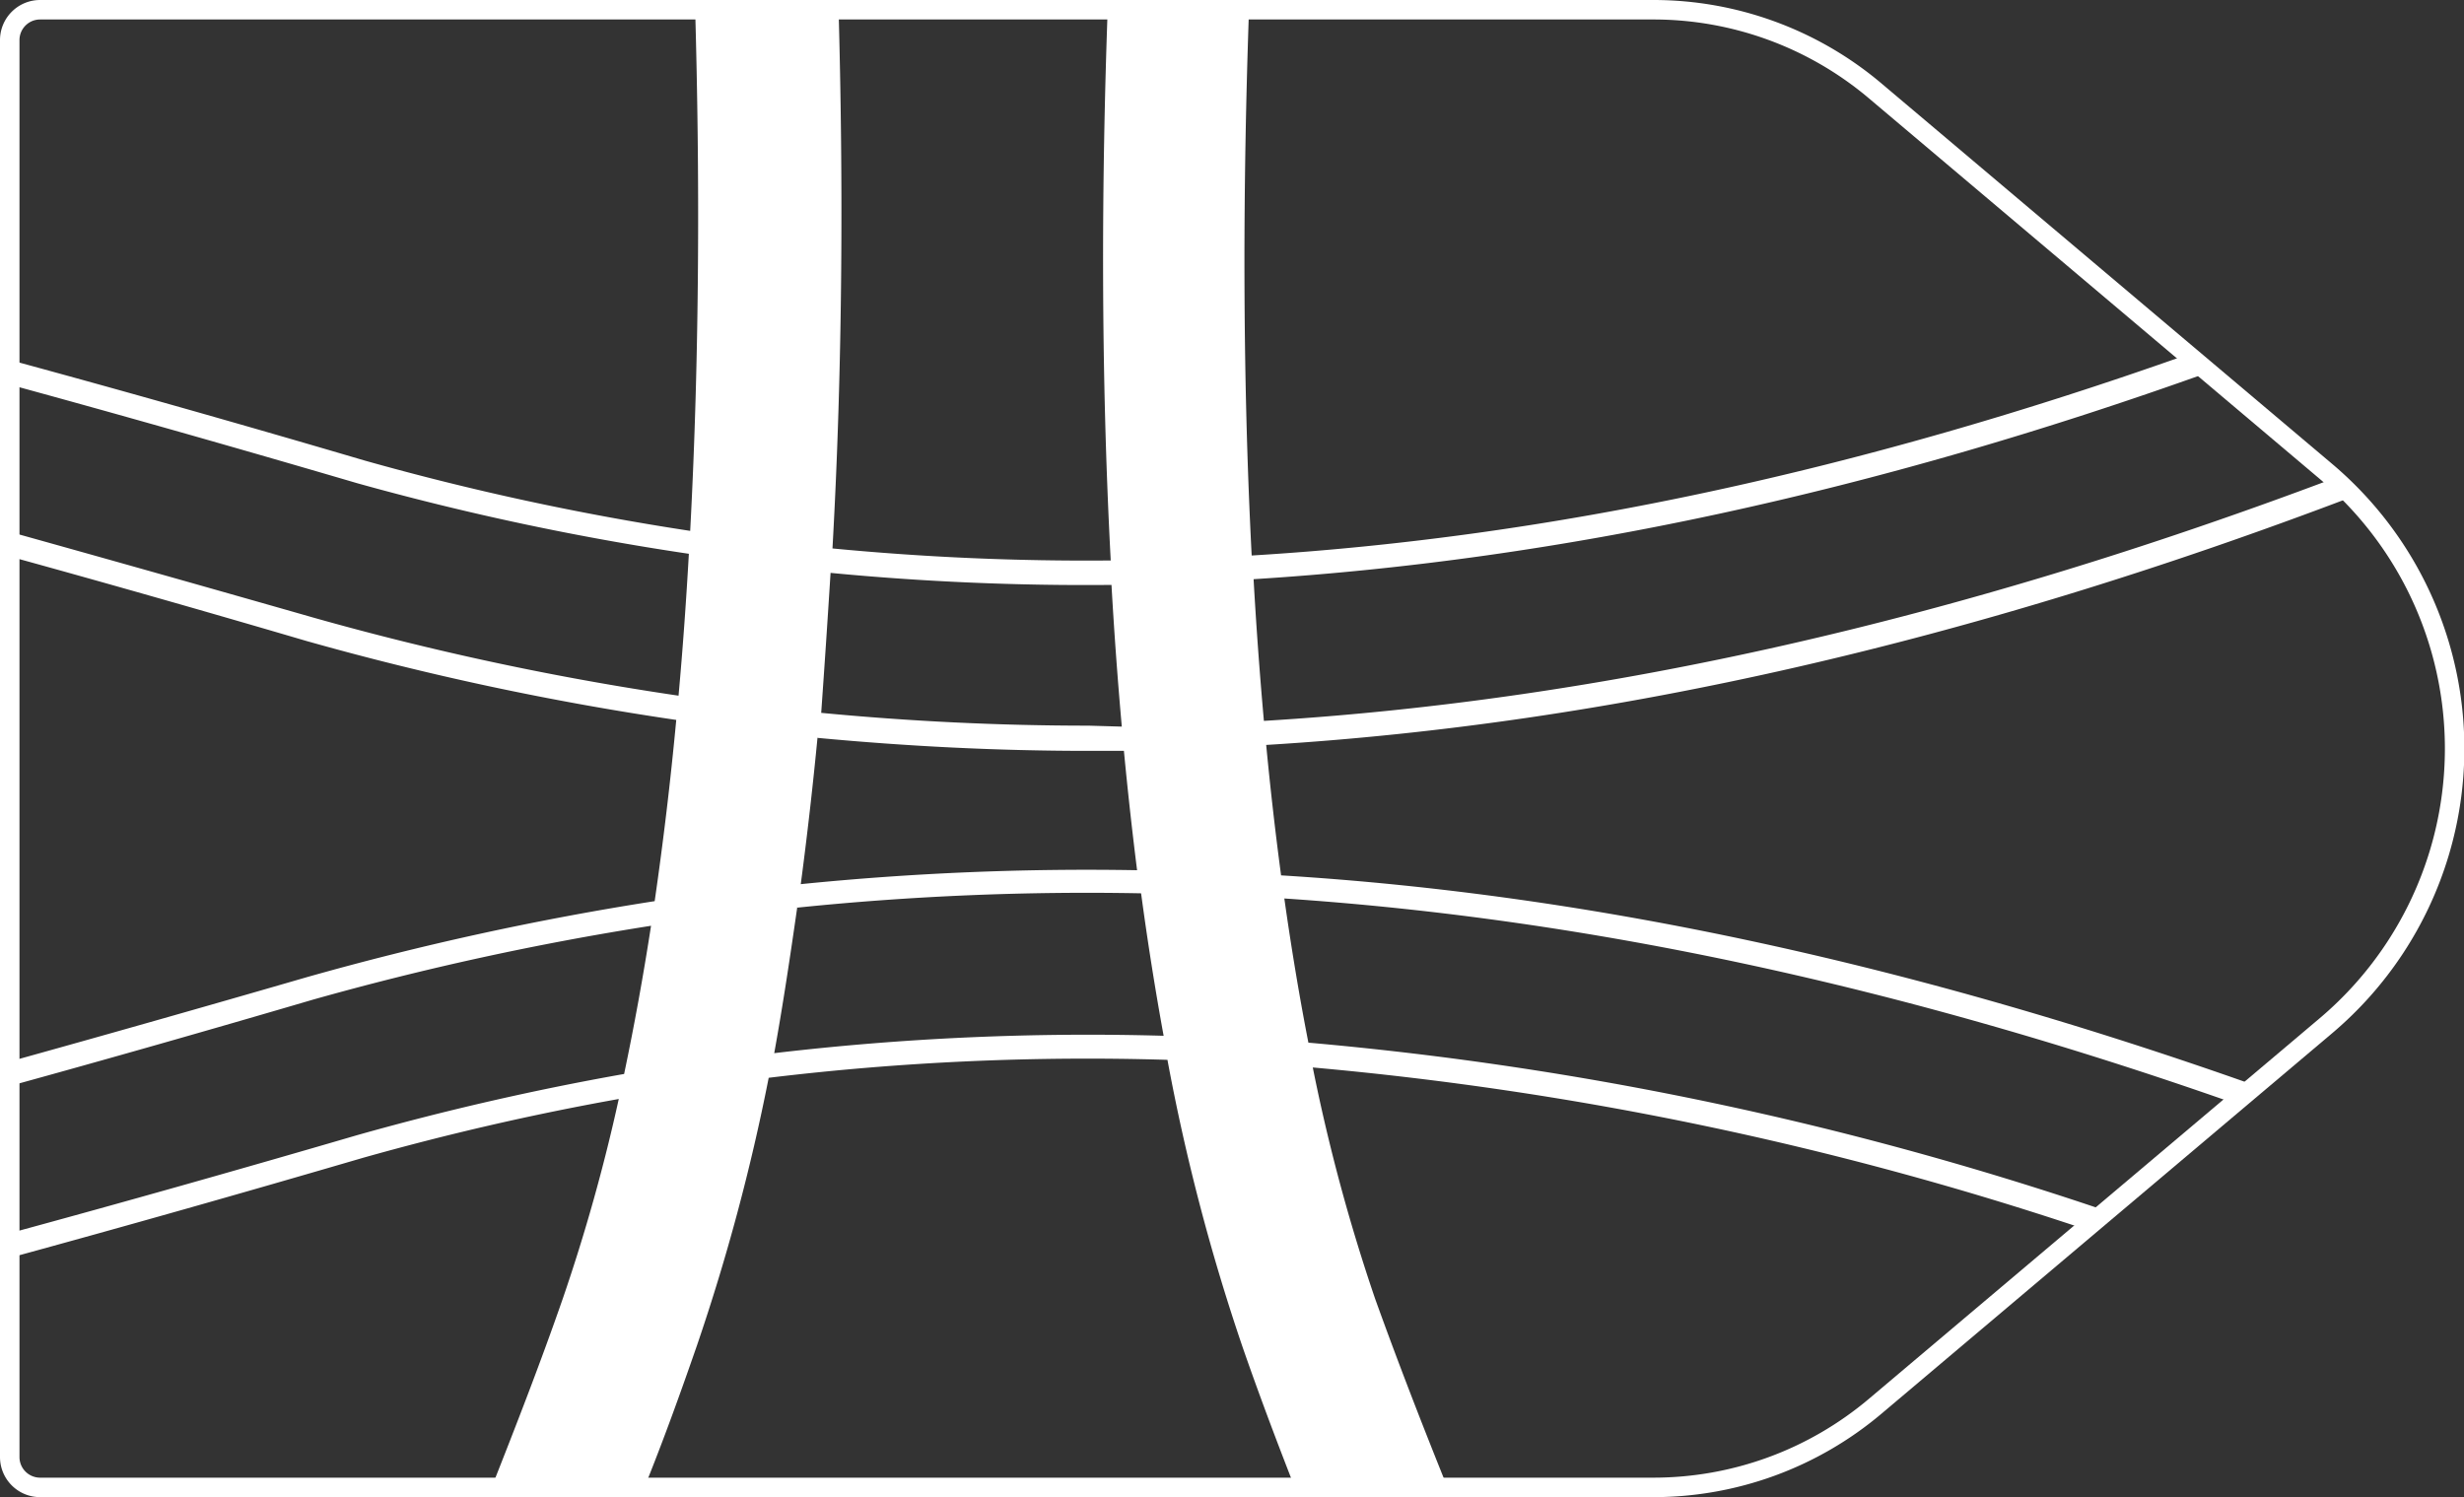 <svg xmlns="http://www.w3.org/2000/svg" viewBox="0 0 129.02 78.4"><rect x="0" y="0" width="129.02" height="78.4" fill="#333333" stroke="none"/><defs><style>.cls-1,.cls-3{fill:none;}.cls-2{fill:#fff;}.cls-3{stroke:#fff;stroke-linejoin:round;stroke-width:1.02px;}</style></defs><title>11_2</title><g id="Layer_2" data-name="Layer 2"><g id="Layer_2-2" data-name="Layer 2"><path class="cls-1" d="M66.19,37.74c17.79-1.08,36.29-5.28,56-12.69-.14-.13-.27-.27-.42-.39l-6.11-5.16c-17.5,6.26-34,9.86-50,10.83C65.79,32.81,66,35.28,66.19,37.74Z"/><path class="cls-1" d="M68.51,54.6a178.09,178.09,0,0,1,41.82,8.78L117,57.77C99.66,51.69,83.2,48.13,67.25,47.05,67.61,49.62,68,52.14,68.51,54.6Z"/><path class="cls-1" d="M72,68c1.16,3.34,2.42,6.58,3.74,9.92H86.58a18,18,0,0,0,11.61-4.25l11-9.31a176.57,176.57,0,0,0-40.45-8.47A95.56,95.56,0,0,0,72,68Z"/><path class="cls-1" d="M32.39,57.55Q25.67,58.76,19,60.63,9.52,63.42.51,65.87V76.3A1.59,1.59,0,0,0,2.1,77.89H25.74c1.32-3.33,2.57-6.58,3.74-9.92A94.7,94.7,0,0,0,32.39,57.55Z"/><path class="cls-1" d="M61.11,55.43a139.08,139.08,0,0,0-20.88.94,107.59,107.59,0,0,1-3.75,14c-.88,2.54-1.81,5-2.77,7.48H67.8c-1-2.47-1.89-4.94-2.78-7.48A107.09,107.09,0,0,1,61.11,55.43Z"/><path class="cls-1" d="M67.08,45.8c16.35,1.07,33.23,4.75,51,11l3.68-3.11A19,19,0,0,0,123.18,26c-20,7.58-38.8,11.88-56.88,13Q66.63,42.42,67.08,45.8Z"/><path class="cls-1" d="M60.88,54.19q-.67-3.66-1.18-7.46a148.24,148.24,0,0,0-18,.75c-.37,2.58-.79,5.13-1.27,7.62A140.34,140.34,0,0,1,60.88,54.19Z"/><path class="cls-1" d="M32.68,56.24c.54-2.52,1-5.11,1.41-7.76a152.25,152.25,0,0,0-17.71,3.87Q8.19,54.76.51,56.87v7.71q8.85-2.41,18.12-5.14A143.75,143.75,0,0,1,32.68,56.24Z"/><path class="cls-1" d="M19.07,24.11A141.12,141.12,0,0,0,36.14,27.8c.5-9.43.5-18.81.26-27.29H2.1A1.59,1.59,0,0,0,.51,2.1V18.85Q9.47,21.29,19.07,24.11Z"/><path class="cls-1" d="M65.58,29.09c15.64-.95,31.84-4.44,49-10.52L98.19,4.76A18,18,0,0,0,86.58.51H65.44C65.12,9.37,65.06,19.23,65.58,29.09Z"/><path class="cls-1" d="M59.54,45.49q-.39-3.1-.69-6.25c-.63,0-1.27,0-1.9,0-4.77,0-9.47-.24-14.14-.68q-.37,3.84-.88,7.63A149.56,149.56,0,0,1,59.54,45.49Z"/><path class="cls-1" d="M43.56,28.72a138.83,138.83,0,0,0,14.57.63c-.53-10-.48-19.91-.16-28.84H43.87C44.12,9.25,44.11,18.94,43.56,28.72Z"/><path class="cls-1" d="M58.73,38q-.33-3.7-.54-7.42A140.14,140.14,0,0,1,43.49,30q-.23,3.71-.56,7.41c4.64.44,9.3.67,14,.67Z"/><path class="cls-1" d="M35.53,36.47c.22-2.46.4-4.94.54-7.43a142.61,142.61,0,0,1-17.38-3.75Q9.28,22.52.51,20.13v7.72Q8.23,30,16.44,32.39A151.52,151.52,0,0,0,35.53,36.47Z"/><path class="cls-1" d="M34.28,47.19c.45-3.11.83-6.28,1.13-9.49a152.93,152.93,0,0,1-19.35-4.13Q8,31.22.51,29.14V55.59Q8,53.51,16,51.17A153.7,153.7,0,0,1,34.28,47.19Z"/><path class="cls-2" d="M36.14,27.8a141.12,141.12,0,0,1-17.07-3.69Q9.46,21.28.51,18.85v1.29q8.78,2.4,18.18,5.16A142.61,142.61,0,0,0,36.07,29c-.14,2.48-.32,5-.54,7.43a151.52,151.52,0,0,1-19.09-4.08Q8.22,30,.51,27.85v1.29q7.55,2.08,15.55,4.43A152.93,152.93,0,0,0,35.41,37.7c-.3,3.21-.68,6.38-1.13,9.49a153.7,153.7,0,0,0-18.28,4Q8,53.51.51,55.59v1.28q7.7-2.12,15.87-4.52a152.25,152.25,0,0,1,17.71-3.87c-.41,2.65-.88,5.24-1.41,7.76a143.75,143.75,0,0,0-14,3.21Q9.34,62.18.51,64.58v1.29q9-2.46,18.5-5.24,6.67-1.88,13.39-3.08A94.7,94.7,0,0,1,29.47,68c-1.16,3.34-2.42,6.58-3.74,9.92h8c1-2.47,1.89-4.94,2.77-7.48a107.59,107.59,0,0,0,3.75-14,139.08,139.08,0,0,1,20.88-.94,107.09,107.09,0,0,0,3.92,15c.88,2.54,1.81,5,2.78,7.48h8C74.45,74.56,73.19,71.31,72,68a95.56,95.56,0,0,1-3.26-12.1,176.57,176.57,0,0,1,40.45,8.47l1.12-.95A178.09,178.09,0,0,0,68.51,54.6c-.48-2.46-.9-5-1.26-7.55,16,1.07,32.41,4.63,49.73,10.72l1.1-.93c-17.77-6.3-34.65-10-51-11q-.45-3.37-.78-6.83c18.07-1.1,36.87-5.39,56.88-13-.32-.33-.66-.64-1-.95-19.7,7.42-38.2,11.61-56,12.69-.22-2.46-.4-4.94-.54-7.42,16-1,32.5-4.56,50-10.83l-1.1-.93c-17.13,6.08-33.33,9.57-49,10.52-.51-9.86-.45-19.71-.14-28.58H58c-.32,8.93-.37,18.85.16,28.84a138.83,138.83,0,0,1-14.57-.63c.55-9.78.56-19.47.32-28.21H36.4C36.64,9,36.64,18.38,36.14,27.8ZM43.49,30a140.14,140.14,0,0,0,14.71.63q.21,3.71.54,7.42L57,38c-4.73,0-9.39-.23-14-.67Q43.26,33.67,43.49,30Zm-.68,8.64c4.68.44,9.38.68,14.14.68.63,0,1.26,0,1.9,0q.3,3.15.69,6.25a149.56,149.56,0,0,0-17.61.73Q42.44,42.44,42.81,38.59Zm-1.06,8.89a148.24,148.24,0,0,1,18-.75q.51,3.79,1.18,7.46a140.34,140.34,0,0,0-20.39.91C41,52.61,41.38,50.06,41.75,47.48Z"/><path class="cls-3" d="M86.58,77.89H2.1A1.59,1.59,0,0,1,.51,76.3V2.1A1.59,1.59,0,0,1,2.1.51H86.58A18,18,0,0,1,98.19,4.76l23.57,19.9a19,19,0,0,1,0,29.08L98.19,73.64A18,18,0,0,1,86.58,77.89Z"/></g></g></svg>